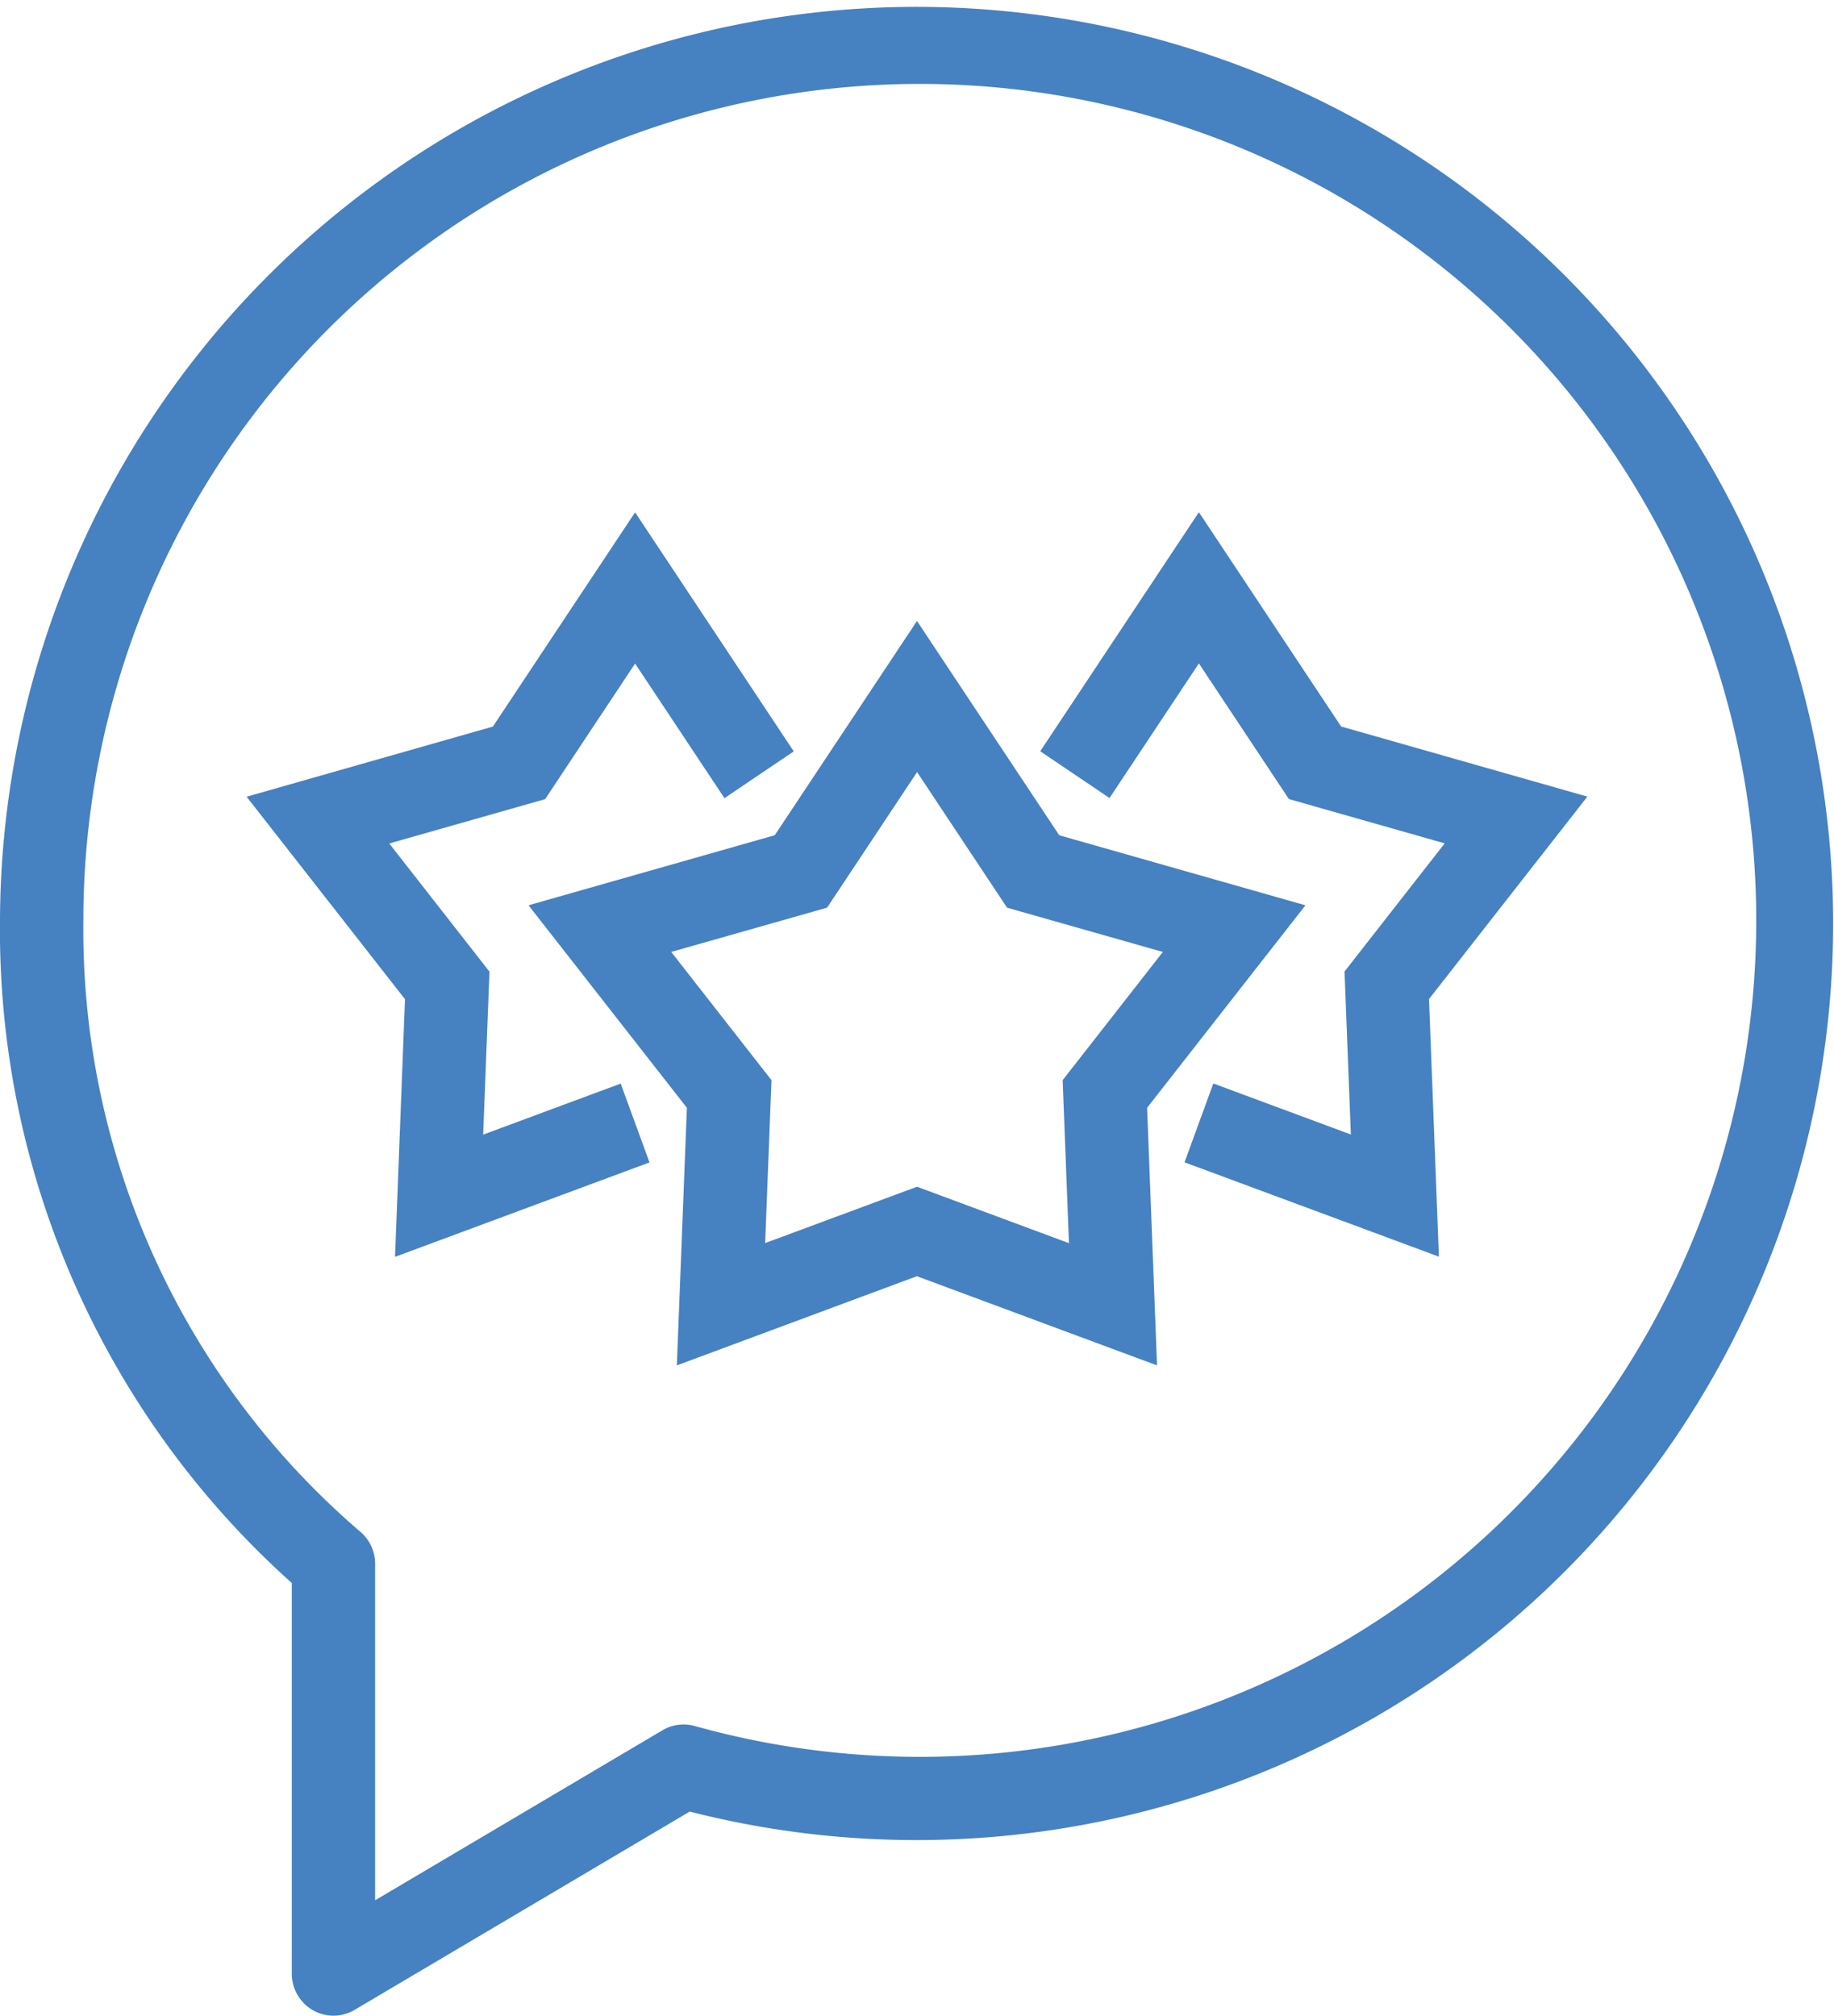<svg xmlns="http://www.w3.org/2000/svg" width="50.954" height="56" viewBox="0 0 50.954 56">
  <path id="icon" d="M464.69,911.846a1.169,1.169,0,0,1-.583-1.013V899.979A24.345,24.345,0,0,1,456,881.56a25.465,25.465,0,1,1,19.163,24.769l-9.312,5.51a1.149,1.149,0,0,1-1.161.007Zm-6.374-30.286a22.04,22.04,0,0,0,7.7,17,1.169,1.169,0,0,1,.406.888v9.346l7.985-4.724a1.148,1.148,0,0,1,.894-.118,23.239,23.239,0,1,0-16.985-22.393Zm16.768,5.217-4.4-5.626,6.841-1.946,3.952-5.953,3.952,5.953,6.841,1.946-4.4,5.626.276,7.156-6.671-2.477-6.67,2.478Zm10.615,3.761-.175-4.529,2.784-3.562-4.329-1.23-2.5-3.767-2.5,3.767-4.33,1.23,2.785,3.562-.176,4.527,4.221-1.566Zm3.211-2.247.8-2.19,3.821,1.418-.176-4.528,2.784-3.561-4.33-1.231-2.5-3.768-2.483,3.74-1.925-1.3,4.408-6.641,3.951,5.953,6.842,1.948-4.4,5.625.275,7.156Zm-21.658-4.531-4.4-5.625,6.841-1.948,3.952-5.953,4.408,6.641-1.925,1.3-2.483-3.74-2.5,3.768-4.33,1.231,2.784,3.561-.175,4.528,3.821-1.418.8,2.19-7.07,2.624Z" transform="translate(-456 -856)" fill="#4681c2"/>
</svg>
